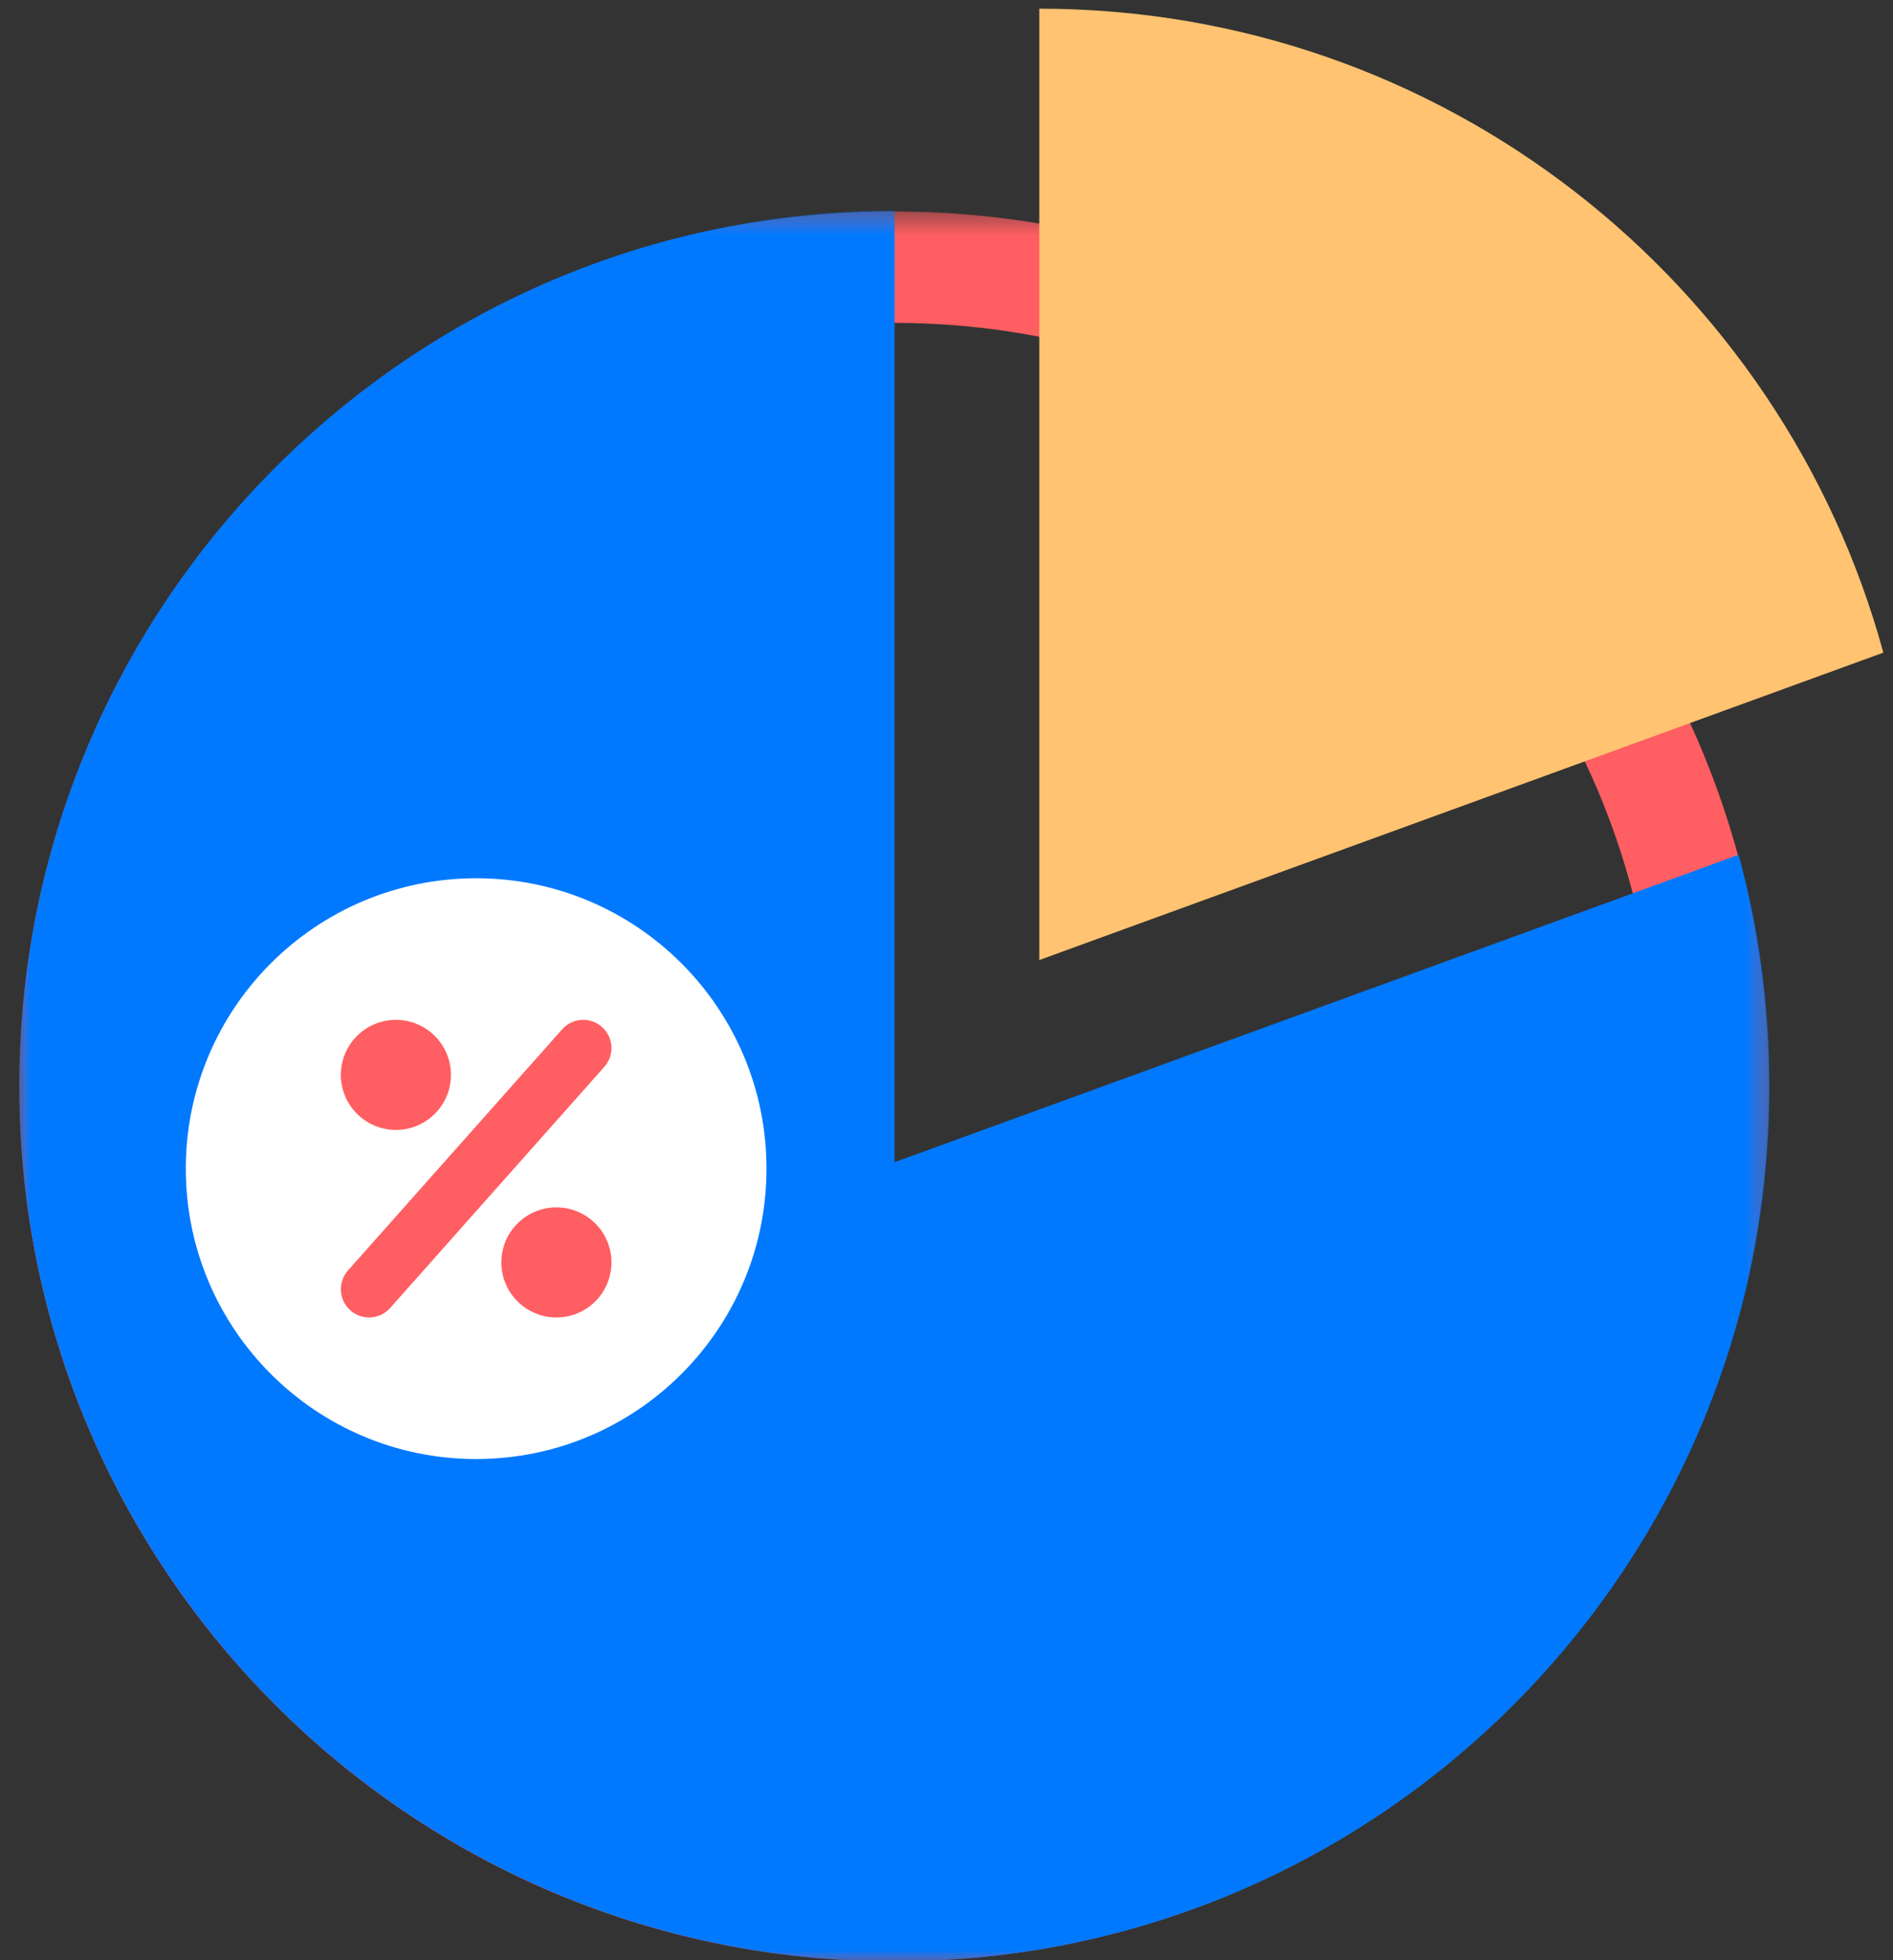 <?xml version="1.0" encoding="UTF-8"?>
<svg width="85px" height="88px" viewBox="0 0 85 88" version="1.1" xmlns="http://www.w3.org/2000/svg" xmlns:xlink="http://www.w3.org/1999/xlink">
    <rect x="0" y="0" width="85" height="88" fill="#333333" stroke="none"/>
    <!-- Generator: Sketch 52.2 (67145) - http://www.bohemiancoding.com/sketch -->
    <title>pie@1x</title>
    <desc>Created with Sketch.</desc>
    <defs>
        <polygon id="path-1" points="0 0.441 78.559 0.441 78.559 79 0 79"></polygon>
        <polygon id="path-3" points="0 0.41 78.59 0.41 78.59 79 0 79"></polygon>
    </defs>
    <g id="Mockups" stroke="none" stroke-width="1" fill="none" fill-rule="evenodd">
        <g id="Partners---Desktop" transform="translate(-791, -288)">
            <g id="pie" transform="translate(791.867, 288.39)">
                <g id="Group-3" transform="translate(0, 8.665)">
                    <mask id="mask-2" fill="white">
                        <use xlink:href="#path-1"></use>
                    </mask>
                    <g id="Clip-2"></g>
                    <path d="M39.279,0.441 C17.585,0.441 -0.001,18.027 -0.001,39.72 C-0.001,61.414 17.585,79 39.279,79 C60.972,79 78.559,61.414 78.559,39.72 C78.559,18.027 60.972,0.441 39.279,0.441 M39.279,5.441 C58.181,5.441 73.559,20.819 73.559,39.72 C73.559,58.622 58.181,74 39.279,74 C20.378,74 5,58.622 5,39.72 C5,20.819 20.378,5.441 39.279,5.441" id="Fill-1" fill="#FF5E62" mask="url(#mask-2)"></path>
                </g>
                <g id="Group-6" transform="translate(0, 8.665)">
                    <mask id="mask-4" fill="white">
                        <use xlink:href="#path-3"></use>
                    </mask>
                    <g id="Clip-5"></g>
                    <path d="M78.59,39.71 C78.59,61.41 61,79 39.3,79 C17.59,79 -0,61.41 -0,39.71 C-0,18 17.59,0.41 39.3,0.41 L39.3,43.12 L77.2,29.32 C78.11,32.63 78.59,36.11 78.59,39.71" id="Fill-4" fill="#0079FF" mask="url(#mask-4)"></path>
                </g>
                <path d="M83.7,28.91 L45.8,42.71 L45.8,-0 C63.91,-0 79.15,12.24 83.7,28.91" id="Fill-7" fill="#FFC371"></path>
                <path d="M33.55,52.075 C33.55,44.876 27.712,39.039 20.514,39.039 C13.313,39.039 7.476,44.876 7.476,52.075 C7.476,59.276 13.313,65.112 20.514,65.112 C27.712,65.112 33.55,59.276 33.55,52.075" id="Fill-9" fill="#FFFFFF"></path>
                <path d="M19.381,47.866 C19.381,46.501 18.275,45.395 16.91,45.395 C15.545,45.395 14.438,46.501 14.438,47.866 C14.438,49.231 15.545,50.337 16.91,50.337 C18.275,50.337 19.381,49.231 19.381,47.866" id="Fill-11" fill="#FF5E62"></path>
                <path d="M26.588,56.285 C26.588,54.92 25.483,53.814 24.117,53.814 C22.753,53.814 21.645,54.92 21.645,56.285 C21.645,57.65 22.753,58.756 24.117,58.756 C25.483,58.756 26.588,57.65 26.588,56.285" id="Fill-13" fill="#FF5E62"></path>
                <path d="M15.705,58.756 C15.406,58.756 15.106,58.651 14.864,58.436 C14.341,57.971 14.293,57.17 14.758,56.647 L24.374,45.821 C24.837,45.298 25.638,45.249 26.163,45.715 C26.686,46.18 26.734,46.981 26.269,47.504 L16.653,58.33 C16.403,58.612 16.055,58.756 15.705,58.756" id="Fill-15" fill="#FF5E62"></path>
            </g>
        </g>
    </g>
</svg>